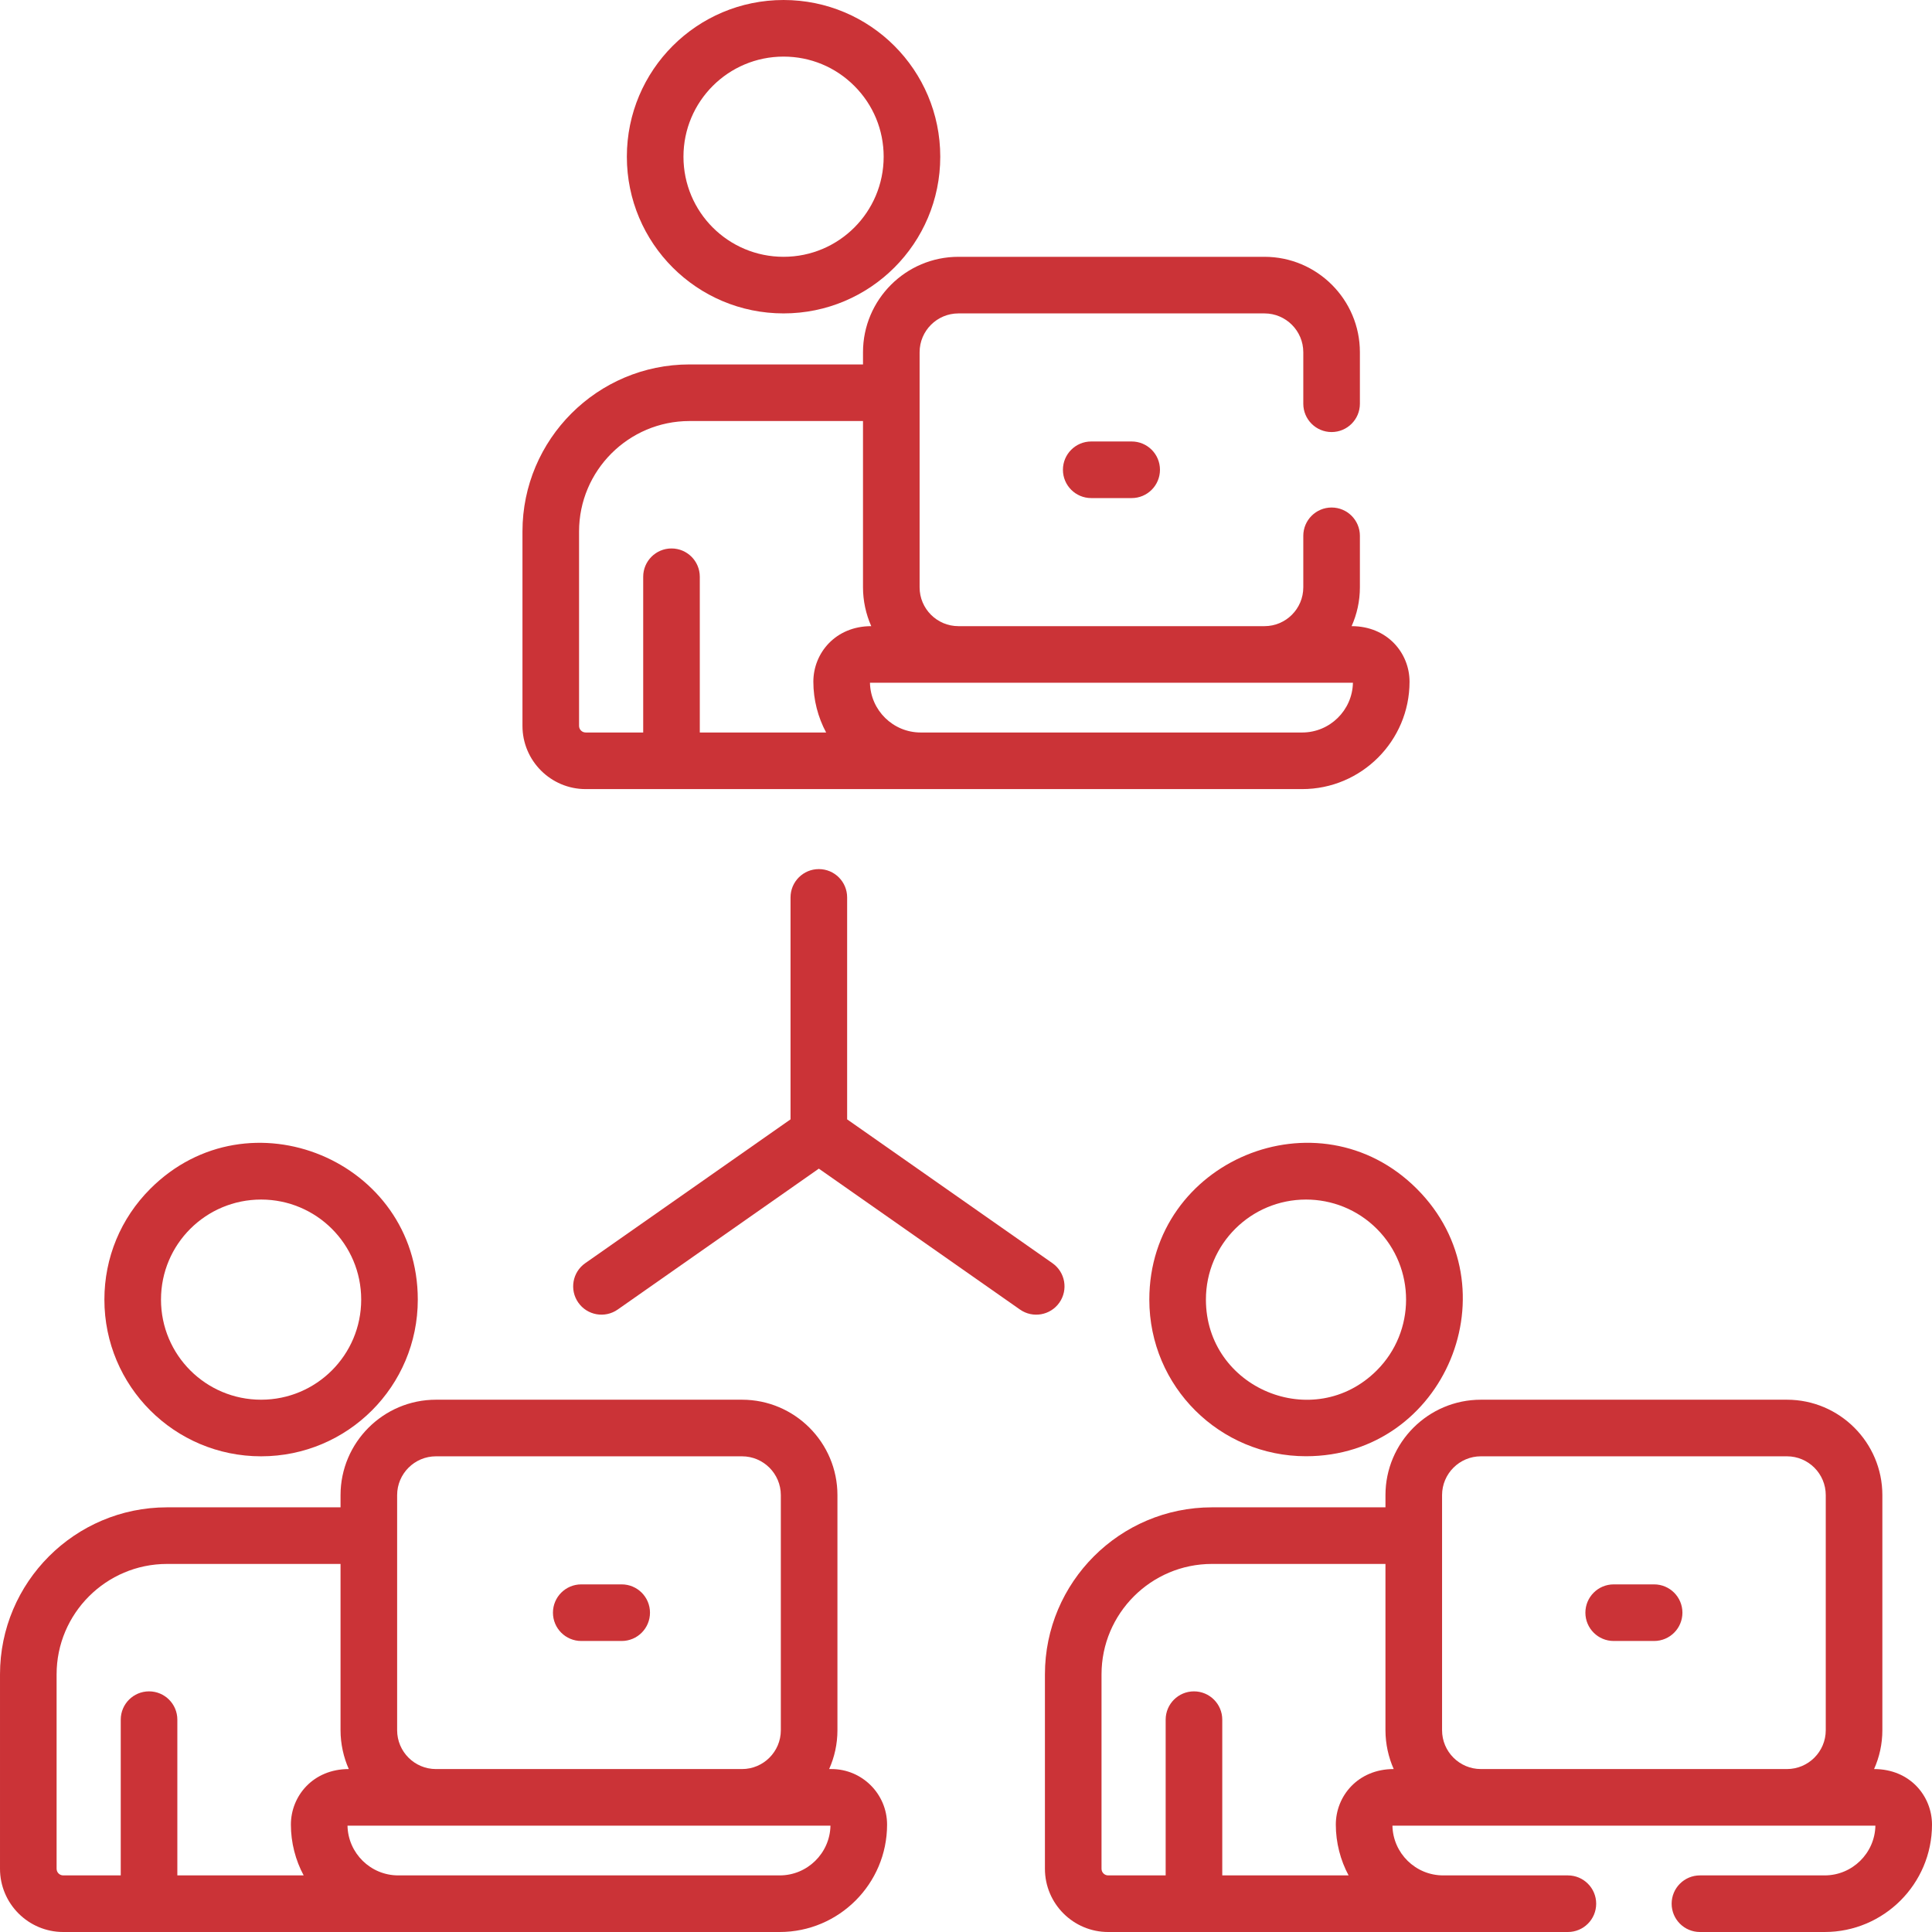<?xml version="1.0"?>
<svg xmlns="http://www.w3.org/2000/svg" id="Capa_1" enable-background="new 0 0 511.999 511.999" height="512px" viewBox="0 0 511.999 511.999" width="512px"><g><g><path d="m163.697 347.04 53.303-37.339 53.305 37.341c3.392 2.378 8.069 1.553 10.445-1.84 2.377-3.393 1.553-8.069-1.84-10.445l-54.41-38.116v-58.822c0-4.143-3.357-7.5-7.5-7.5s-7.5 3.357-7.5 7.5v58.822l-54.408 38.114c-3.393 2.376-4.217 7.053-1.84 10.445 2.377 3.393 7.054 4.217 10.445 1.84z" data-original="#000000" class="active-path" data-old_color="#000000" fill="#CB3337"/><path d="m166.123 41.528c0 22.954 18.573 41.528 41.528 41.528 22.951 0 41.527-18.573 41.527-41.528.001-22.954-18.574-41.528-41.527-41.528-22.951 0-41.528 18.573-41.528 41.528zm60.286-18.758c5.01 5.011 7.77 11.672 7.77 18.758 0 14.66-11.864 26.528-26.527 26.528s-26.528-11.865-26.528-26.528c0-14.661 11.865-26.528 26.528-26.528 7.084 0 13.746 2.759 18.757 7.77z" data-original="#000000" class="active-path" data-old_color="#000000" fill="#CB3337"/><path d="m155.212 209.118h189.878c15.688 0 28.452-12.764 28.452-28.452 0-7.6-5.873-14.729-15.353-14.729 1.407-3.146 2.197-6.626 2.197-10.289v-13.651c0-4.142-3.357-7.5-7.5-7.5s-7.5 3.358-7.5 7.5v13.651c0 5.673-4.615 10.289-10.289 10.289h-81.104c-5.674 0-10.289-4.616-10.289-10.289 0-6.727 0-55.567 0-62.302 0-5.673 4.615-10.289 10.289-10.289h81.104c5.674 0 10.289 4.616 10.289 10.289v13.651c0 4.142 3.357 7.5 7.5 7.5s7.5-3.358 7.5-7.5v-13.652c0-13.944-11.345-25.289-25.289-25.289h-81.104c-13.944 0-25.289 11.345-25.289 25.289v3.233h-45.979c-24.408 0-44.266 19.858-44.266 44.266v51.52c-.001 9.239 7.515 16.754 16.753 16.754zm203.327-28.181c-.145 7.293-6.122 13.182-13.449 13.182h-101.091c-7.326 0-13.305-5.888-13.449-13.182zm-205.081-40.093c0-16.137 13.129-29.266 29.266-29.266h45.979v44.069c0 3.556.779 7.133 2.188 10.289-9.465 0-15.345 7.131-15.345 14.729 0 4.795 1.243 9.47 3.386 13.452h-33.479v-41.27c0-4.142-3.357-7.5-7.5-7.5s-7.5 3.358-7.5 7.5v41.27h-15.242c-.967 0-1.754-.787-1.754-1.754v-51.519z" data-original="#000000" class="active-path" data-old_color="#000000" fill="#CB3337"/><path d="m39.828 315.043c-7.844 7.844-12.163 18.272-12.163 29.365 0 22.952 18.572 41.528 41.527 41.528 22.953 0 41.528-18.573 41.528-41.528.001-36.851-44.797-55.46-70.892-29.365zm55.893 29.365c0 14.662-11.865 26.528-26.528 26.528-14.661 0-26.527-11.865-26.527-26.528 0-14.757 11.955-26.516 26.528-26.516 14.604.001 26.527 11.791 26.527 26.516z" data-original="#000000" class="active-path" data-old_color="#000000" fill="#CB3337"/><path d="m16.754 511.999h189.878c15.688 0 28.452-12.764 28.452-28.453 0-8.121-6.607-14.729-14.729-14.729h-.623c1.407-3.146 2.197-6.626 2.197-10.289v-62.303c0-13.944-11.345-25.289-25.289-25.289h-81.105c-13.944 0-25.289 11.345-25.289 25.289v3.233h-45.98c-24.409.001-44.266 19.858-44.266 44.267v51.521c0 9.237 7.516 16.753 16.754 16.753zm88.491-104.86v-10.913c0-5.674 4.615-10.289 10.289-10.289h81.105c5.674 0 10.289 4.615 10.289 10.289v62.303c0 5.674-4.615 10.289-10.289 10.289h-81.105c-5.674 0-10.289-4.615-10.289-10.289zm114.836 76.678c-.145 7.294-6.122 13.182-13.449 13.182h-101.09c-7.327 0-13.306-5.888-13.45-13.182zm-205.081-40.092c0-16.137 13.129-29.266 29.266-29.266h45.979v44.069c0 3.641.818 7.22 2.188 10.289-9.447 0-15.345 7.116-15.345 14.729 0 4.778 1.237 9.47 3.386 13.453h-33.477v-41.271c0-4.143-3.357-7.5-7.5-7.5s-7.5 3.357-7.5 7.5v41.271h-15.243c-.967 0-1.754-.787-1.754-1.754z" data-original="#000000" class="active-path" data-old_color="#000000" fill="#CB3337"/><path d="m304.58 344.408c0 23.103 18.714 41.509 41.528 41.509 36.882 0 55.453-44.782 29.365-70.873 0-.001-.001-.001-.001-.001-26.115-26.113-70.892-7.465-70.892 29.365zm60.286 18.758c-16.681 16.684-45.286 4.769-45.286-18.758 0-14.753 11.949-26.515 26.528-26.515 6.793 0 13.587 2.585 18.758 7.756 10.344 10.344 10.344 27.174 0 37.517z" data-original="#000000" class="active-path" data-old_color="#000000" fill="#CB3337"/><path d="m289.187 116.996c-4.143 0-7.5 3.358-7.5 7.5s3.357 7.5 7.5 7.5h10.716c4.143 0 7.5-3.358 7.5-7.5s-3.357-7.5-7.5-7.5z" data-original="#000000" class="active-path" data-old_color="#000000" fill="#CB3337"/><path d="m438.359 419.877h-10.715c-4.143 0-7.5 3.357-7.5 7.5s3.357 7.5 7.5 7.5h10.715c4.143 0 7.5-3.357 7.5-7.5s-3.357-7.5-7.5-7.5z" data-original="#000000" class="active-path" data-old_color="#000000" fill="#CB3337"/><path d="m154.037 434.877h10.715c4.143 0 7.5-3.357 7.5-7.5s-3.357-7.5-7.5-7.5h-10.715c-4.143 0-7.5 3.357-7.5 7.5s3.358 7.5 7.5 7.5z" data-original="#000000" class="active-path" data-old_color="#000000" fill="#CB3337"/><path d="m483.547 496.999h-33.045c-4.143 0-7.5 3.357-7.5 7.5s3.357 7.5 7.5 7.5h33.045c15.688 0 28.452-12.764 28.452-28.453 0-7.49-5.758-14.729-15.352-14.729 1.407-3.146 2.197-6.626 2.197-10.289v-62.303c0-13.944-11.345-25.289-25.289-25.289h-81.105c-13.944 0-25.289 11.345-25.289 25.289v3.233h-45.979c-24.408 0-44.266 19.857-44.266 44.266v51.521c0 9.238 7.516 16.754 16.754 16.754h121.833c4.143 0 7.5-3.357 7.5-7.5s-3.357-7.5-7.5-7.5h-33.045c-7.327 0-13.306-5.888-13.45-13.182h127.989c-.145 7.294-6.123 13.182-13.45 13.182zm-129.543-13.453c0 4.759 1.23 9.456 3.386 13.453h-33.478v-41.271c0-4.143-3.357-7.5-7.5-7.5s-7.5 3.357-7.5 7.5v41.271h-15.243c-.967 0-1.754-.787-1.754-1.754v-51.521c0-16.137 13.129-29.266 29.266-29.266h45.979v44.069c0 3.651.814 7.213 2.188 10.289-9.446.001-15.344 7.117-15.344 14.73zm129.84-25.018c0 5.674-4.615 10.289-10.289 10.289h-81.105c-5.674 0-10.289-4.615-10.289-10.289 0-6.725 0-55.568 0-62.303 0-5.674 4.615-10.289 10.289-10.289h81.105c5.674 0 10.289 4.615 10.289 10.289z" data-original="#000000" class="active-path" data-old_color="#000000" fill="#CB3337"/></g></g> </svg>
